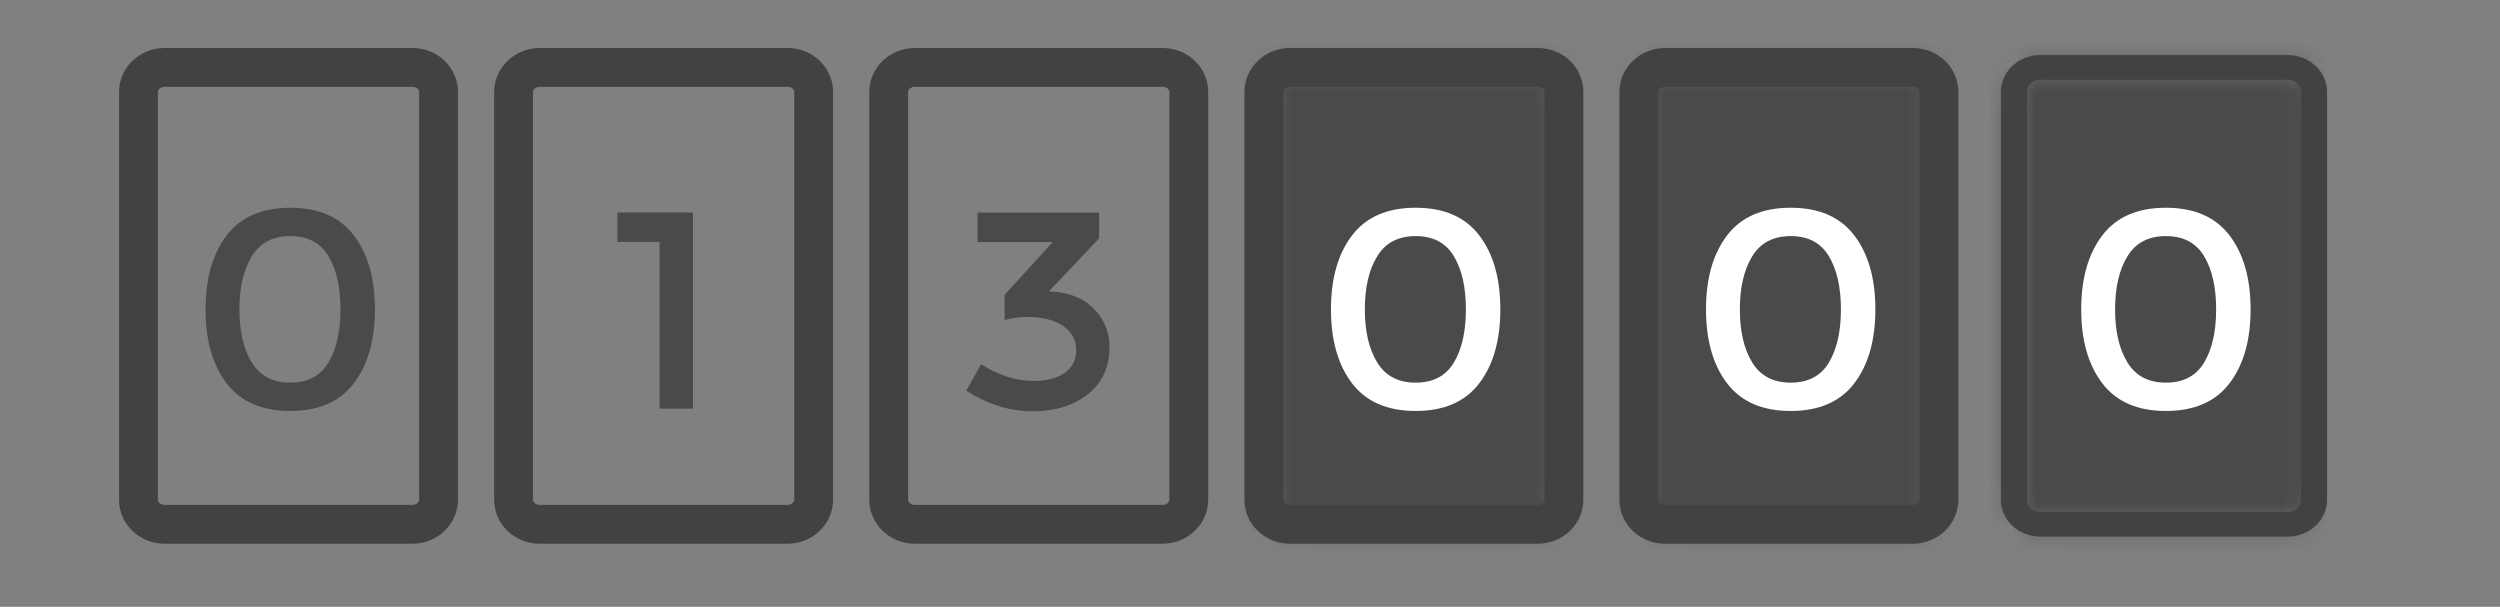 <svg viewBox="0 0 103 25" xmlns="http://www.w3.org/2000/svg" xmlns:xlink="http://www.w3.org/1999/xlink"><rect x="0" y="0" width="103" height="25" fill="#808080" stroke="none"/><defs><path d="m1.545.525c-.591 0-1.075.453-1.075 1.013v16.799c0 .566.481 1.012 1.075 1.012h10.213c.591 0 1.076-.453 1.076-1.012v-16.799c0-.566-.482-1.013-1.076-1.013h-10.213" id="0"/><path d="m1.44.525c-.591 0-1.076.453-1.076 1.013v16.799c0 .566.481 1.012 1.076 1.012h10.212c.591 0 1.076-.453 1.076-1.012v-16.799c0-.566-.481-1.013-1.076-1.013h-10.212" id="1"/><path d="m1.651.525c-.591 0-1.076.453-1.076 1.013v16.799c0 .566.482 1.012 1.076 1.012h10.212c.591 0 1.076-.453 1.076-1.012v-16.799c0-.566-.481-1.013-1.076-1.013h-10.212" id="2"/><mask id="3" fill="#fff"><use xlink:href="#0"/></mask><mask id="4" fill="#fff"><use xlink:href="#1"/></mask><mask id="5" fill="#fff"><use xlink:href="#2"/></mask></defs><g fill="none" fill-rule="evenodd" transform="translate(5 2)"><g transform="translate(.659.253)" stroke="#424242" stroke-width="1.6"><path d="m.046 1.537c0-.559.485-1.012 1.076-1.012h10.212c.594 0 1.076.447 1.076 1.012v16.799c0 .559-.485 1.012-1.076 1.012h-10.212c-.594 0-1.076-.447-1.076-1.012v-16.799"/><path d="m15.5 1.537c0-.559.485-1.012 1.076-1.012h10.212c.594 0 1.076.447 1.076 1.012v16.799c0 .559-.485 1.012-1.076 1.012h-10.212c-.594 0-1.076-.447-1.076-1.012v-16.799"/><path d="m30.955 1.537c0-.559.485-1.012 1.076-1.012h10.212c.594 0 1.076.447 1.076 1.012v16.799c0 .559-.485 1.012-1.076 1.012h-10.212c-.594 0-1.076-.447-1.076-1.012v-16.799"/></g><g transform="translate(62.05.253)"><path fill="#4a4a4a" mask="url(#3)" d="m-4.904 24.424h23.11v-28.975h-23.11z"/><path stroke="#fff" stroke-width="1.6" mask="url(#3)" d="m-4.904 24.424h23.11v-28.975h-23.11z"/></g><path d="m62.52 1.79c0-.559.485-1.012 1.076-1.012h10.212c.594 0 1.076.447 1.076 1.012v16.799c0 .559-.485 1.012-1.076 1.012h-10.212c-.594 0-1.076-.447-1.076-1.012v-16.799" stroke="#424242" stroke-width="1.6"/><g transform="translate(46.705.253)"><path fill="#4a4a4a" mask="url(#4)" d="m-5.01 24.424h23.11v-28.975h-23.11z"/><path stroke="#fff" stroke-width="1.6" mask="url(#4)" d="m-5.01 24.424h23.11v-28.975h-23.11z"/></g><path d="m47.07 1.79c0-.559.485-1.012 1.076-1.012h10.212c.594 0 1.076.447 1.076 1.012v16.799c0 .559-.485 1.012-1.076 1.012h-10.212c-.594 0-1.076-.447-1.076-1.012v-16.799" stroke="#424242" stroke-width="1.6"/><g transform="translate(77.4.253)"><path fill="#4a4a4a" mask="url(#5)" d="m-4.799 24.424h23.11v-28.975h-23.11z"/><path stroke="#fff" stroke-width="1.6" mask="url(#5)" d="m-4.799 24.424h23.11v-28.975h-23.11z"/></g><g transform="translate(3.45.253)"><path d="m75.6 1.032c-.297 0-.539.227-.539.505v16.799c0 .283.237.505.539.505h10.212c.297 0 .538-.227.538-.505v-16.799c0-.283-.237-.505-.538-.505h-10.212m10.212 18.824h-10.212c-.89 0-1.613-.682-1.613-1.52v-16.799c0-.838.723-1.52 1.613-1.52h10.212c.889 0 1.613.682 1.613 1.52v16.799c0 .838-.724 1.52-1.613 1.52" fill="#424242"/><g fill="#4a4a4a"><path d="m1.923 8.307c-.339.555-.509 1.284-.509 2.186 0 .902.17 1.631.509 2.186.338.555.867.833 1.586.833.718 0 1.243-.276 1.573-.827.331-.552.496-1.282.496-2.192 0-.909-.165-1.639-.496-2.191-.331-.551-.855-.828-1.573-.828-.719 0-1.247.277-1.586.833m-1.035 5.233c-.58-.759-.869-1.775-.869-3.048 0-1.272.29-2.288.869-3.047.579-.76 1.453-1.139 2.62-1.139 1.167 0 2.041.38 2.62 1.139.58.759.869 1.775.869 3.047 0 1.272-.29 2.289-.869 3.048-.58.76-1.453 1.139-2.62 1.139-1.167 0-2.041-.38-2.62-1.139"/><path d="m16.986 6.503h3.114v8.08h-1.375v-6.871h-1.739z"/><path d="m31.823 7.717v-1.214h5.01v1.065l-2.069 2.186c.784.023 1.396.256 1.837.699.441.444.661.973.661 1.59 0 .826-.297 1.473-.888 1.943-.592.471-1.353.706-2.283.706-.931 0-1.841-.281-2.731-.845l.613-1.098c.701.463 1.436.694 2.203.694.498 0 .908-.11 1.231-.329.322-.22.484-.536.484-.949 0-.413-.18-.741-.539-.988-.359-.246-.857-.37-1.494-.37-.318 0-.624.042-.918.128v-1.041l1.983-2.175h-3.098"/></g><g fill="#fff"><path d="m63.741 8.307c-.339.555-.509 1.284-.509 2.186 0 .902.17 1.631.509 2.186.338.555.867.833 1.586.833.718 0 1.243-.276 1.573-.827.331-.552.496-1.282.496-2.192 0-.909-.165-1.639-.496-2.191-.331-.551-.855-.828-1.573-.828-.719 0-1.247.277-1.586.833m-1.035 5.233c-.58-.759-.869-1.775-.869-3.048 0-1.272.29-2.288.869-3.047.579-.76 1.453-1.139 2.62-1.139 1.166 0 2.041.38 2.62 1.139.58.759.869 1.775.869 3.047 0 1.272-.29 2.289-.869 3.048-.58.76-1.454 1.139-2.62 1.139-1.168 0-2.041-.38-2.62-1.139"/><path d="m48.29 8.307c-.339.555-.509 1.284-.509 2.186 0 .902.17 1.631.509 2.186.338.555.867.833 1.586.833.718 0 1.243-.276 1.573-.827.331-.552.496-1.282.496-2.192 0-.909-.165-1.639-.496-2.191-.331-.551-.855-.828-1.573-.828-.719 0-1.247.277-1.586.833m-1.035 5.233c-.58-.759-.869-1.775-.869-3.048 0-1.272.29-2.288.869-3.047.579-.76 1.453-1.139 2.62-1.139 1.167 0 2.041.38 2.62 1.139.58.759.869 1.775.869 3.047 0 1.272-.29 2.289-.869 3.048-.58.76-1.453 1.139-2.62 1.139-1.167 0-2.041-.38-2.62-1.139"/><path d="m79.2 8.307c-.339.555-.509 1.284-.509 2.186 0 .902.17 1.631.509 2.186.338.555.867.833 1.586.833.718 0 1.243-.276 1.573-.827.331-.552.496-1.282.496-2.192 0-.909-.165-1.639-.496-2.191-.331-.551-.855-.828-1.573-.828-.719 0-1.247.277-1.586.833m-1.035 5.233c-.58-.759-.869-1.775-.869-3.048 0-1.272.29-2.288.869-3.047.579-.76 1.453-1.139 2.62-1.139 1.167 0 2.041.38 2.62 1.139.58.759.869 1.775.869 3.047 0 1.272-.29 2.289-.869 3.048-.58.76-1.453 1.139-2.62 1.139-1.167 0-2.041-.38-2.62-1.139"/></g></g></g></svg>